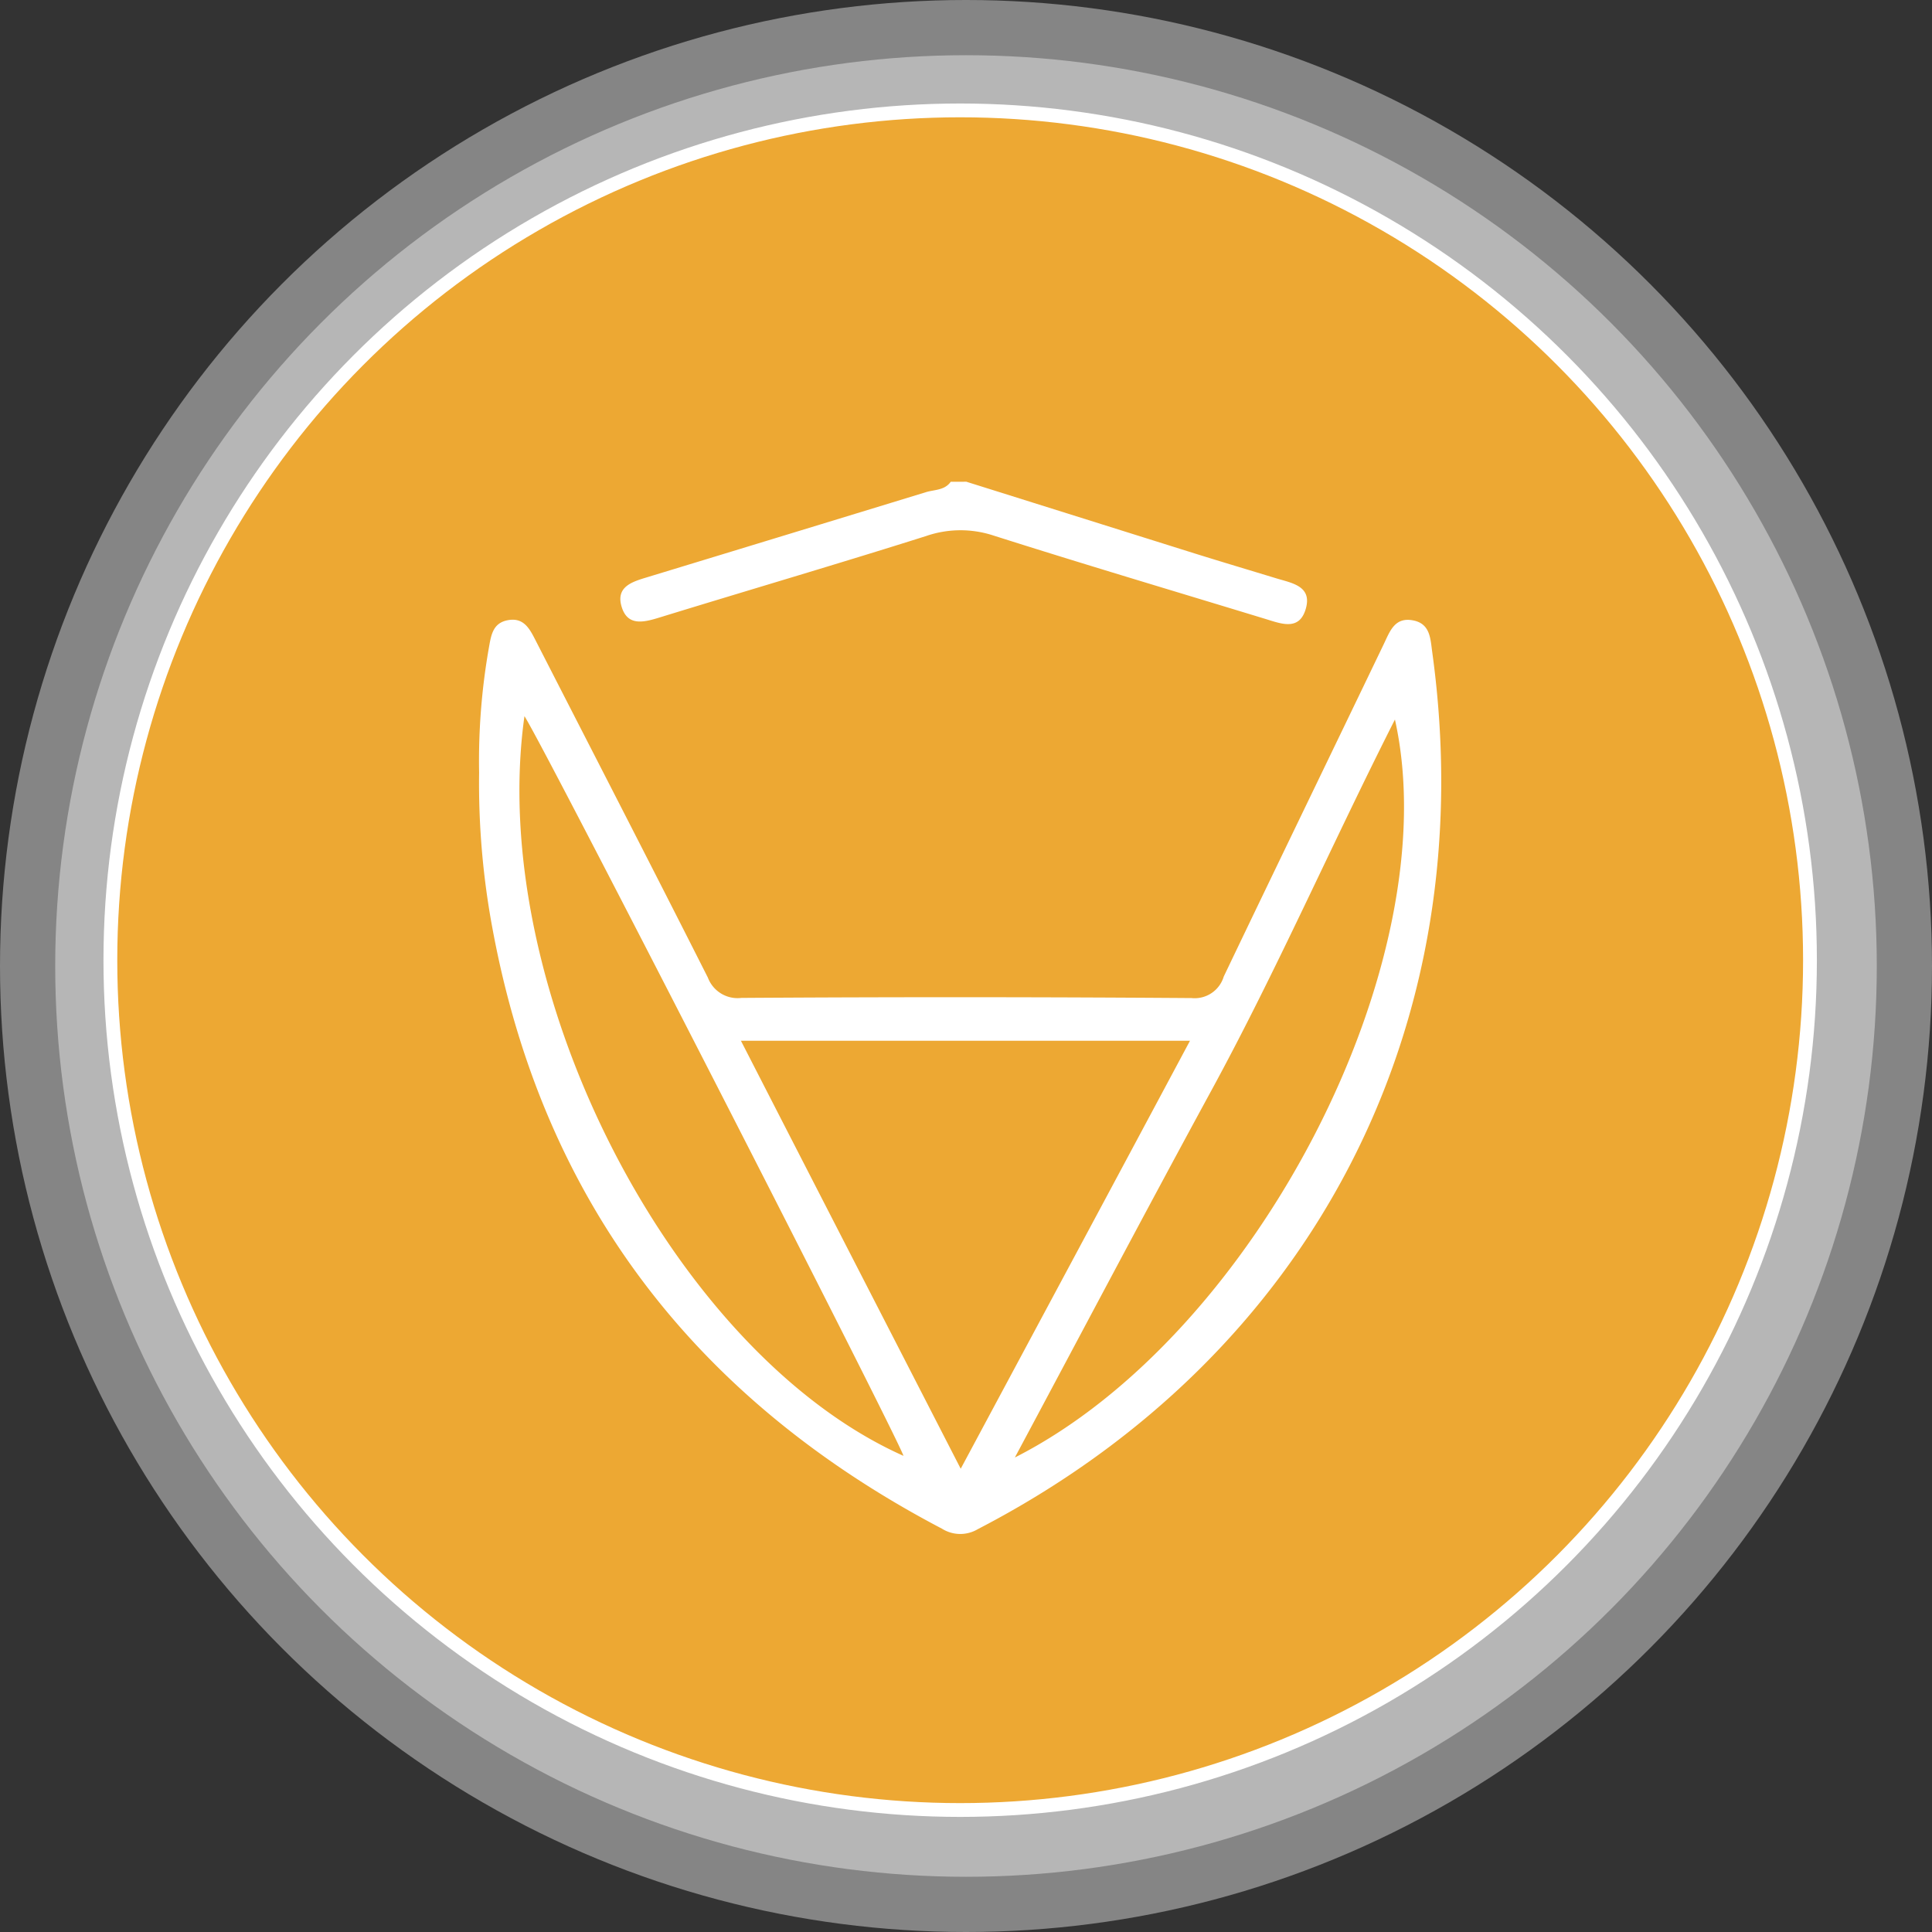 <svg xmlns="http://www.w3.org/2000/svg" width="70" height="70" viewBox="0 0 70 70">
  <rect x="0" y="0" width="70" height="70" fill="#333333" stroke="none"/>
  <g id="Group_36856" data-name="Group 36856" transform="translate(-1054 -4918)">
    <g id="Group_36825" data-name="Group 36825" transform="translate(-83.208 -380.871)">
      <circle id="Ellipse_1405" data-name="Ellipse 1405" cx="33" cy="33" r="33" transform="translate(1139.208 5300.871)" fill="#fff" opacity="0.4"/>
      <circle id="Ellipse_1384" data-name="Ellipse 1384" cx="35" cy="35" r="35" transform="translate(1137.208 5298.871)" fill="#fff" opacity="0.4"/>
    </g>
    <g id="Group_36824" data-name="Group 36824" transform="translate(-243.638 1321.94)">
      <circle id="Ellipse_1448" data-name="Ellipse 1448" cx="30.79" cy="30.79" r="30.79" transform="translate(1301.637 3600.06)" fill="#eda833" stroke="#fff" stroke-width="0.5"/>
      <g id="Group_36823" data-name="Group 36823" transform="translate(1314.996 3613.514)">
        <path id="Path_76609" data-name="Path 76609" d="M1412.2,3671.435q4.139,1.3,8.278,2.6c.982.307,1.968.6,2.952.9.562.172,1.305.277,1.07,1.1s-.9.542-1.481.366c-3.279-1-6.567-1.977-9.834-3.016a3.822,3.822,0,0,0-2.447.019c-3.209,1.015-6.44,1.961-9.657,2.951-.586.181-1.173.323-1.379-.421-.193-.7.4-.877.926-1.036q5.054-1.538,10.106-3.084c.309-.095.682-.064.9-.377Z" transform="translate(-1394.546 -3671.435)" fill="#fff"/>
        <path id="Path_76610" data-name="Path 76610" d="M1407.045,3699.151c-.07-.5-.068-1.05-.716-1.163s-.82.4-1.04.861c-1.93,4.017-3.876,8.026-5.8,12.049a1.1,1.1,0,0,1-1.163.778q-8.154-.059-16.313-.006a1.149,1.149,0,0,1-1.214-.735c-2.066-4.091-4.168-8.164-6.255-12.243-.207-.405-.42-.8-.965-.712s-.626.494-.707.959a23.637,23.637,0,0,0-.362,4.567,28.7,28.7,0,0,0,.49,5.681c1.844,9.919,7.4,17.057,16.281,21.715a1.245,1.245,0,0,0,1.3.015C1402.692,3724.642,1408.905,3712.659,1407.045,3699.151Zm-32.891,2.311c.775,1.214,13.5,26.077,13.732,26.8C1379.544,3724.542,1372.759,3711.377,1374.153,3701.462Zm15.806,27.268c-2.688-5.233-5.3-10.313-7.964-15.508h16.271C1395.5,3718.4,1392.768,3723.489,1389.959,3728.73Zm1.962-.409c2.43-4.541,4.745-8.933,7.118-13.293s4.351-8.9,6.652-13.444C1407.64,3710.3,1400.671,3723.881,1391.921,3728.322Z" transform="translate(-1372.509 -3692.968)" fill="#fff"/>
      </g>
    </g>
  </g>
</svg>
